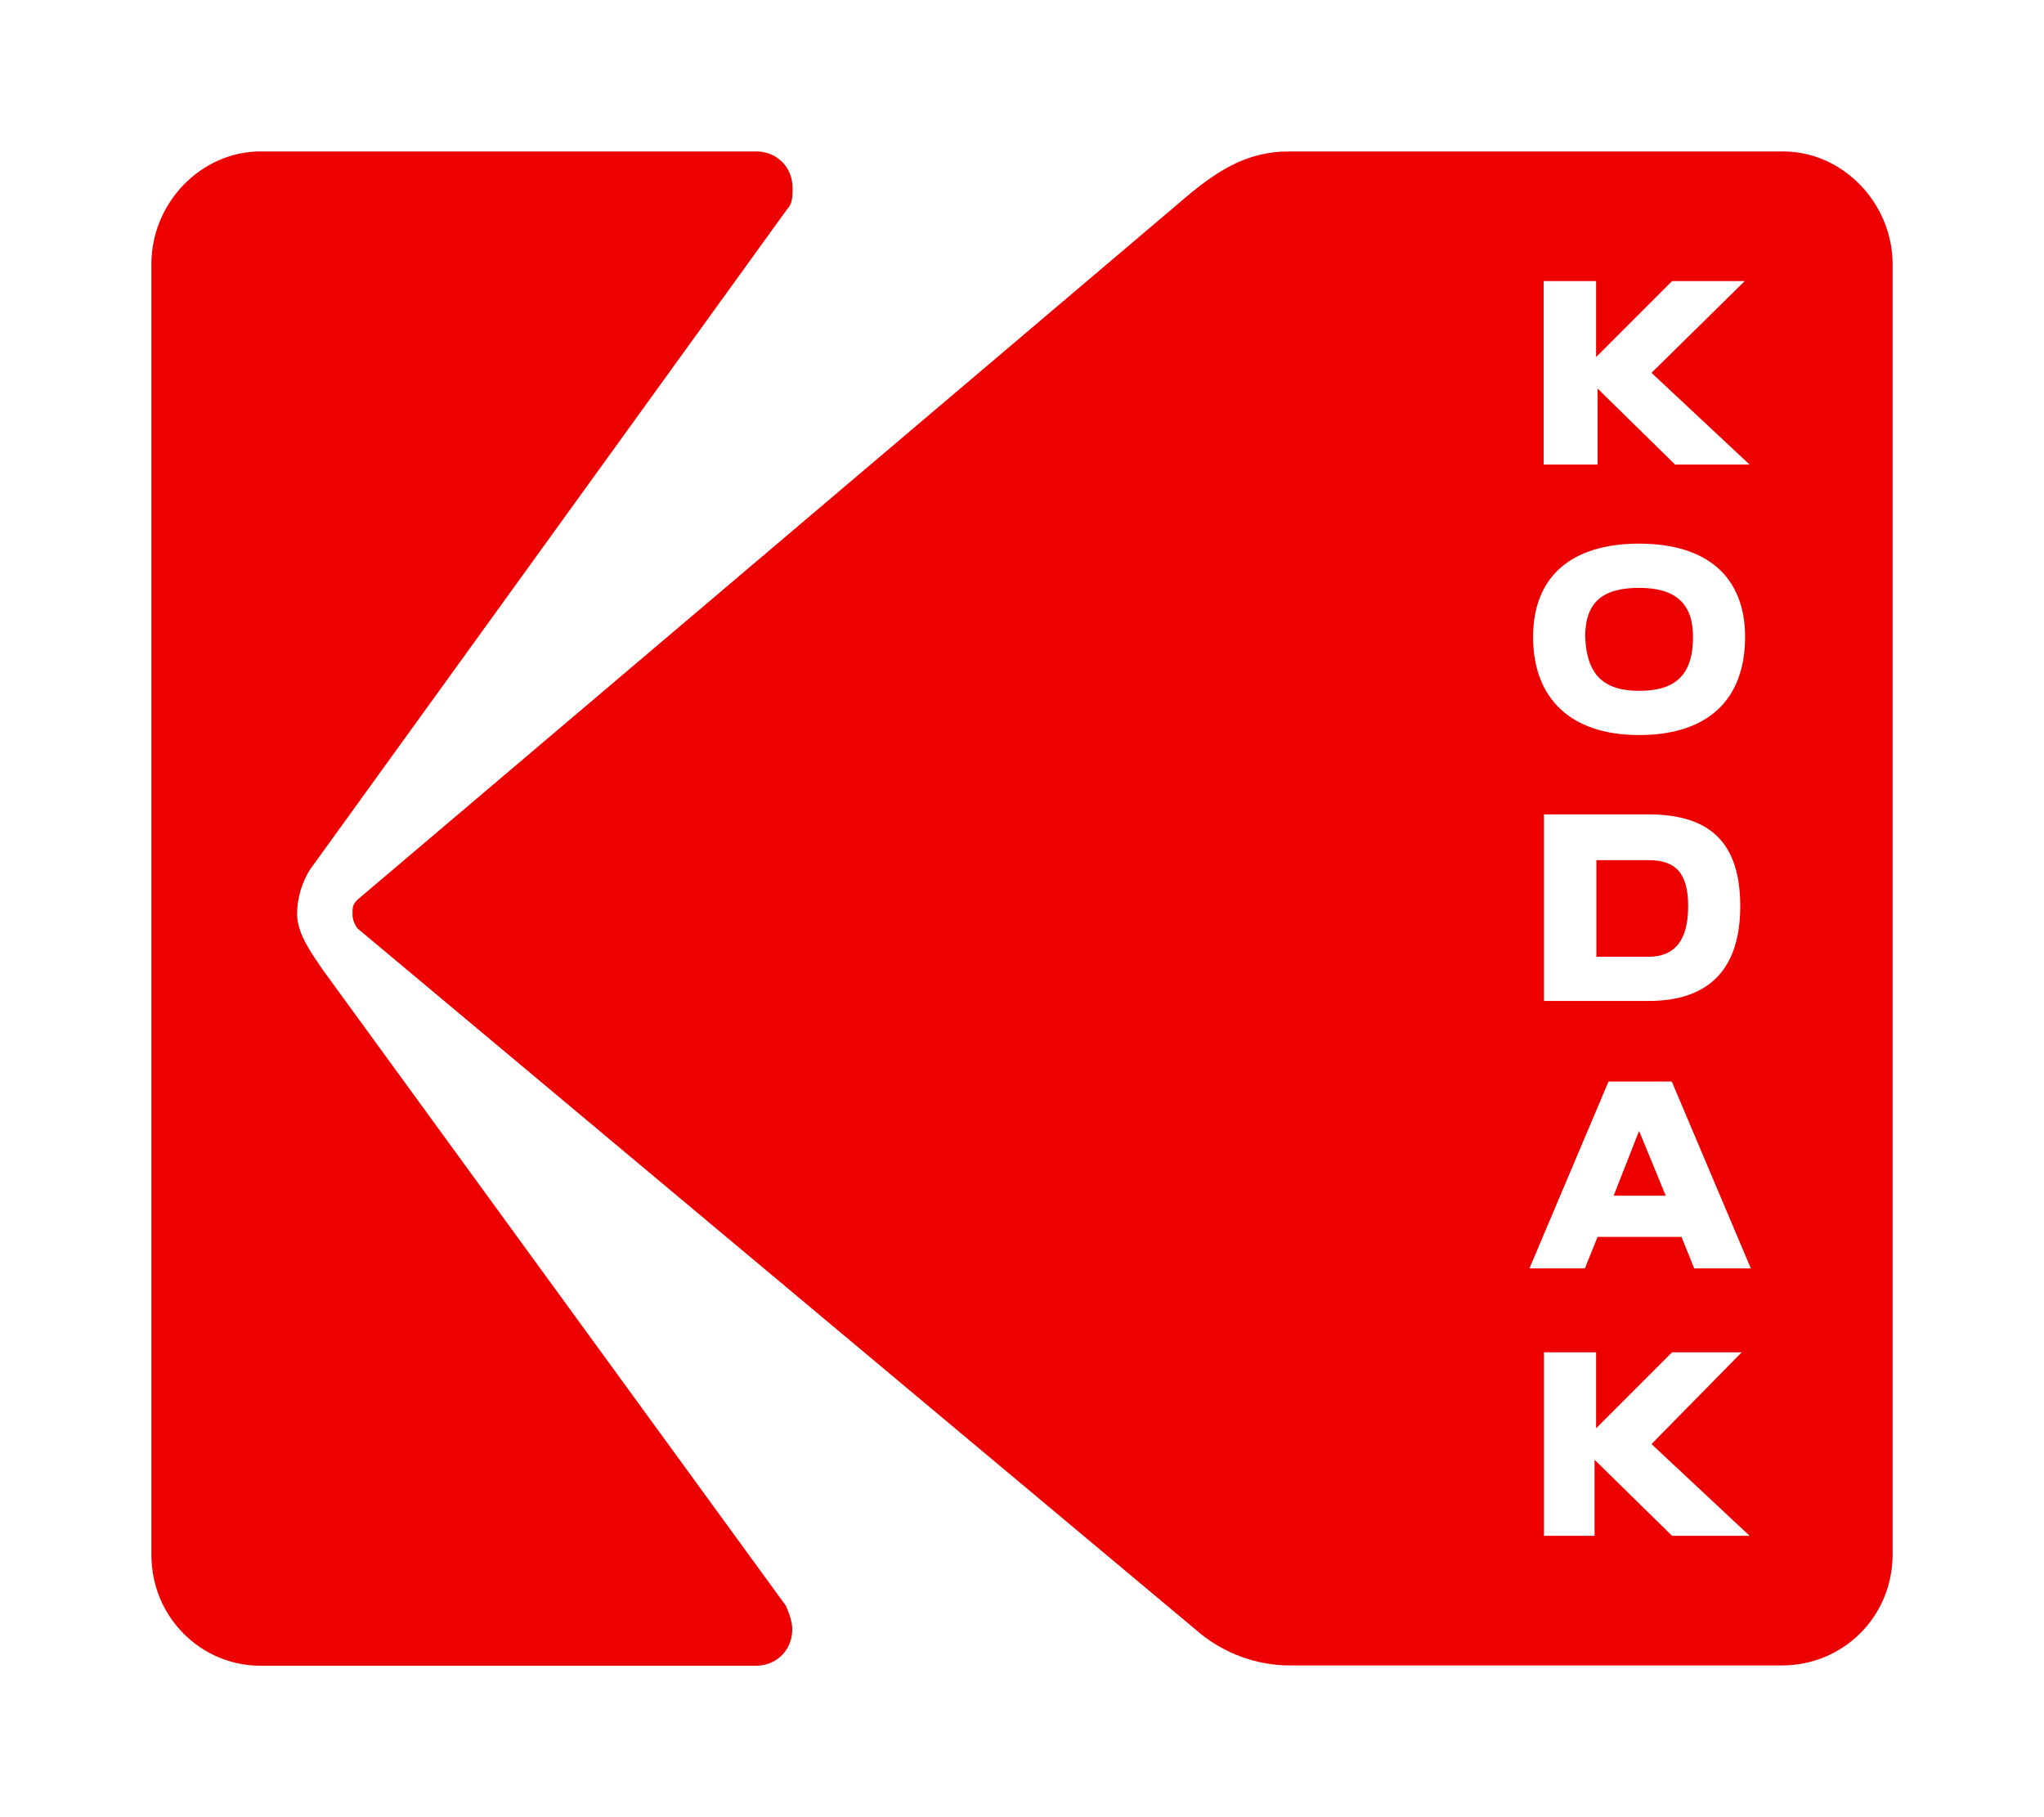 <svg width="135" height="120" viewBox="0 0 135 120" fill="none" xmlns="http://www.w3.org/2000/svg">
<path d="M21.302 64.02C20.682 63.08 19.622 61.72 19.622 60.36C19.622 59.32 19.942 58.28 20.462 57.44L52.027 13.76C52.347 13.44 52.347 12.92 52.347 12.4C52.347 11.04 51.307 10 49.947 10H17.221C13.241 10 10 13.44 10 17.42V102.68C10 106.76 13.241 110 17.221 110C17.221 110 49.407 110 49.927 110C51.287 110 52.327 108.96 52.327 107.6C52.327 107.08 52.127 106.56 51.907 106.04L21.302 64.02Z" fill="#ED0000"/>
<path d="M108.257 45.62C110.658 45.62 111.818 44.58 111.818 42.06C111.818 39.86 110.678 38.82 108.257 38.82C105.857 38.82 104.696 39.76 104.696 42.06C104.796 44.48 105.837 45.62 108.257 45.62Z" fill="#ED0000"/>
<path d="M108.877 56.8H105.437V63.18H108.877C110.657 63.18 111.498 62.04 111.498 59.84C111.498 57.64 110.657 56.8 108.877 56.8Z" fill="#ED0000"/>
<path d="M117.759 10H85.153C82.233 10 80.232 11.36 77.832 13.44L23.602 59.42C23.282 59.74 23.282 59.94 23.282 60.36C23.282 60.68 23.382 60.98 23.602 61.3L79.312 107.9C80.872 109.16 82.973 109.98 85.173 109.98H117.679C121.759 109.98 125 106.74 125 102.66V17.4C124.98 13.44 121.739 10 117.759 10ZM101.976 18.56H105.417V23.58L110.437 18.56H115.238L109.077 24.62L115.558 30.68H110.637L105.517 25.66V30.68H101.956V18.56H101.976ZM108.257 35.9C112.758 35.9 115.258 38.1 115.258 42.06C115.258 46.24 112.758 48.54 108.257 48.54C103.756 48.54 101.256 46.14 101.256 42.06C101.256 38.1 103.756 35.9 108.257 35.9ZM114.938 59.84C114.938 64.02 112.858 66.1 108.877 66.1H101.976V53.78H108.877C113.058 53.78 114.938 55.76 114.938 59.84ZM110.437 101.42L105.317 96.4V101.42H101.976V89.3H105.417V94.32L110.437 89.3H115.038L109.077 95.36L115.558 101.42H110.437ZM111.898 83.76L111.058 81.68H105.517L104.676 83.76H101.016L106.237 71.42H110.417L115.638 83.76H111.898Z" fill="#ED0000"/>
<path d="M106.577 78.96H110.017L108.257 74.68L106.577 78.96Z" fill="#ED0000"/>
</svg>

